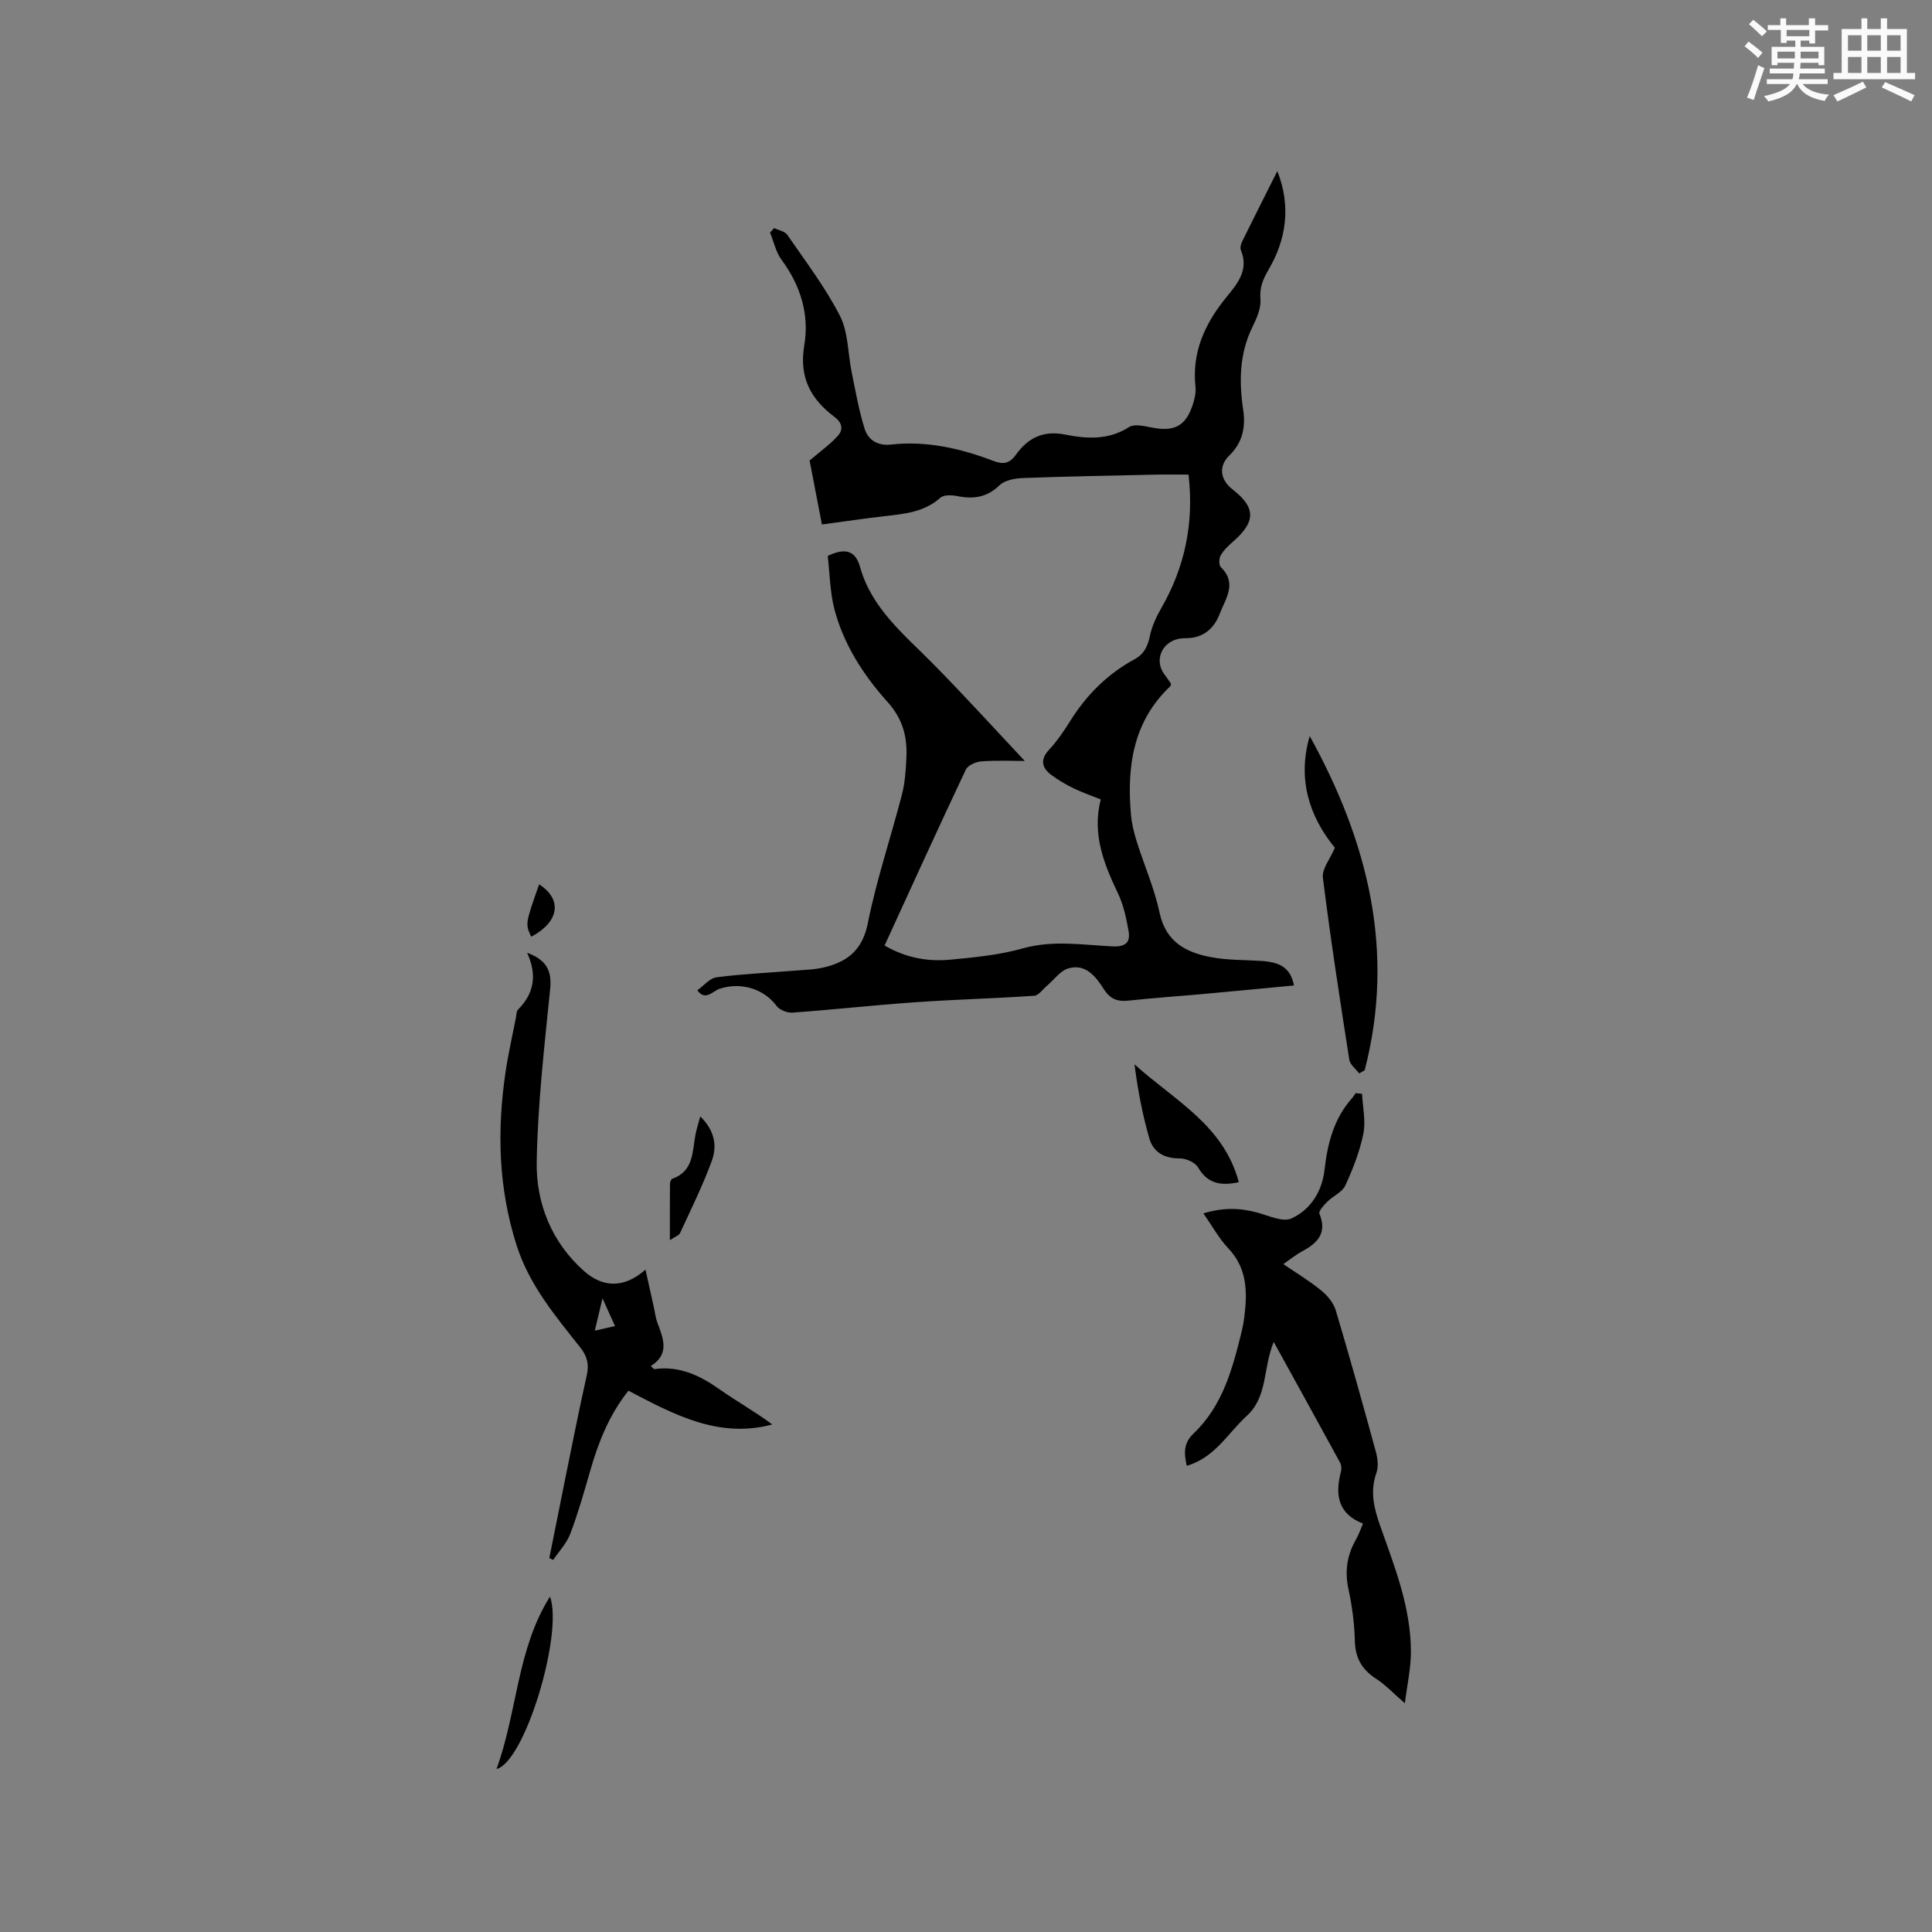 <svg enable-background="new 0 0 400 400" viewBox="0 0 400 400" xmlns="http://www.w3.org/2000/svg"><rect x="0" y="0" width="400" height="400" fill="#808080" stroke="none"/><g fill="#010000"><path d="m171.37 115.1c3.85-1.85 5.79-.92 6.7 2.3 2.42 8.63 9.15 13.98 15.08 20 6.55 6.64 12.82 13.55 19.02 20.15-2.36 0-5.67-.15-8.95.08-1.15.08-2.83.8-3.25 1.7-5.69 12.04-11.21 24.17-16.83 36.43 4.58 2.64 9.06 3.35 13.6 2.93 5.05-.47 10.18-.97 15.04-2.34 6.26-1.76 12.42-.7 18.6-.41 2.69.13 3.68-.88 3.28-3.17-.47-2.67-1.05-5.42-2.21-7.84-2.92-6.13-5.38-12.25-3.55-19.42-1.94-.78-3.82-1.42-5.59-2.28-1.6-.78-3.17-1.69-4.6-2.75-2.01-1.49-2.44-3.16-.5-5.27 1.64-1.78 3.05-3.82 4.33-5.88 3.37-5.41 7.72-9.78 13.33-12.82 1.94-1.05 2.74-2.63 3.18-4.76.42-2.02 1.32-4.01 2.36-5.81 4.93-8.55 6.82-17.68 5.66-27.68-2.35 0-4.64-.04-6.92.01-9.11.2-18.22.36-27.33.7-1.67.06-3.78.44-4.88 1.5-2.6 2.51-5.37 2.91-8.68 2.25-1.15-.23-2.84-.32-3.56.33-3.34 2.98-7.39 3.34-11.5 3.81-4.28.49-8.55 1.13-13.03 1.73-.91-4.72-1.76-9.16-2.55-13.25 2.12-1.81 4.18-3.27 5.83-5.09 1.15-1.27 1-2.68-.71-3.96-4.9-3.68-7.35-8.2-6.22-14.82 1.07-6.31-.75-12.34-4.69-17.65-1.19-1.6-1.62-3.77-2.4-5.67.28-.31.56-.62.85-.93.92.45 2.21.66 2.72 1.4 3.78 5.5 7.88 10.86 10.9 16.77 1.75 3.43 1.63 7.79 2.44 11.72.8 3.9 1.48 7.86 2.67 11.65.73 2.35 2.71 3.59 5.48 3.28 7.32-.81 14.32.77 21.1 3.36 2.08.79 3.37.66 4.78-1.3 2.43-3.38 5.56-5.04 10.14-4.13 4.41.88 8.98 1.2 13.23-1.54 1.13-.73 3.25-.19 4.85.11 4.65.89 7.01-.4 8.44-5.01.34-1.09.6-2.31.48-3.43-.78-7.26 2-13.21 6.47-18.65 2.28-2.78 4.61-5.61 2.93-9.66-.2-.49.01-1.28.27-1.81 2.33-4.73 4.71-9.44 7.28-14.56 2.91 7.38 1.76 14.21-1.7 20.2-1.34 2.31-1.99 3.85-1.8 6.41.14 1.86-.81 3.94-1.68 5.72-2.68 5.48-2.76 11.22-1.9 17.04.55 3.71-.11 6.84-2.9 9.56-2.26 2.21-1.83 5 .7 6.97 4.85 3.77 4.86 6.68.07 10.85-.95.83-1.91 1.75-2.52 2.82-.36.63-.4 2.02.03 2.43 3.46 3.34.95 6.55-.22 9.64-1.11 2.92-3.24 4.95-6.66 5.06-.64.02-1.29.01-1.9.15-3.54.77-5.02 4.53-2.91 7.34.5.67.97 1.36 1.36 1.91-.05.31-.03.45-.09.51-7.76 7.32-9.06 16.65-8.19 26.61.16 1.87.62 3.74 1.18 5.53 1.55 4.95 3.68 9.76 4.75 14.8 1.28 6.06 5.47 8.22 10.65 9.2 3.4.65 6.94.55 10.42.78 4.16.27 6.04 1.6 6.76 5.08-6.33.6-12.64 1.21-18.95 1.78-5.06.46-10.14.79-15.2 1.35-2.34.26-3.87-.24-5.24-2.39-1.63-2.56-3.76-5.36-7.38-4.26-1.66.51-2.92 2.35-4.37 3.57-.87.74-1.73 2.02-2.66 2.08-8.22.56-16.47.77-24.69 1.35-8.45.59-16.87 1.53-25.32 2.14-1.08.08-2.67-.52-3.29-1.35-2.67-3.6-7.4-5.04-11.83-3.58-1.4.46-2.94 2.62-4.61.31 1.33-.94 2.57-2.51 4-2.69 5.31-.7 10.69-.93 16.04-1.37 2.1-.17 4.24-.21 6.27-.7 4.81-1.16 7.89-3.61 8.99-9.12 1.8-9 4.77-17.76 7.07-26.66.63-2.44.8-5.03.92-7.56.21-4.33-.72-8.06-3.89-11.58-5.03-5.6-9.17-12.01-11.07-19.43-.88-3.58-.91-7.32-1.33-10.82z"/><path d="m282 226.47c.13 2.76.8 5.63.27 8.25-.75 3.69-2.16 7.29-3.74 10.73-.63 1.38-2.52 2.15-3.7 3.33-.72.72-1.87 1.96-1.66 2.49 1.66 4.04-.4 6.11-3.61 7.82-1.2.64-2.27 1.53-3.86 2.63 2.77 1.89 5.44 3.49 7.83 5.45 1.29 1.05 2.56 2.56 3.02 4.11 2.91 9.73 5.63 19.51 8.31 29.31.37 1.37.57 3.05.12 4.32-1.37 3.86-.53 7.32.78 11.02 2.99 8.46 6.36 16.9 6.35 26.07 0 3.5-.8 7-1.25 10.64-2.34-2.03-3.98-3.79-5.94-5.06-2.92-1.89-4.32-4.27-4.41-7.82-.09-3.58-.56-7.2-1.32-10.71-.81-3.74-.31-7.09 1.57-10.35.52-.9.85-1.9 1.44-3.25-5.26-2.05-5.82-6.06-4.56-10.81.15-.56.08-1.33-.2-1.84-4.39-8.06-8.84-16.09-13.73-24.97-2.26 5.54-1.21 11.34-5.6 15.33-3.91 3.56-6.53 8.6-12.4 10.32-.61-2.69-.69-4.7 1.45-6.74 5.95-5.66 8-13.28 9.88-20.93.25-1.03.45-2.07.58-3.12.64-5.15.65-10.07-3.32-14.24-1.87-1.97-3.21-4.45-5.15-7.23 3.94-1.21 7.51-1.18 11.2-.16 2.33.64 5.24 2.02 7.03 1.2 3.97-1.81 6.34-5.57 6.85-10.07.62-5.47 1.93-10.61 5.71-14.84.28-.31.49-.69.74-1.03.44.06.88.1 1.32.15z"/><path d="m133.64 262.86c.7 3.15 1.22 5.49 1.74 7.83.23 1.03.34 2.11.7 3.09 1.24 3.3 2.64 6.57-1.34 9.04.47.41.63.66.75.64 5.17-.72 9.41 1.31 13.51 4.2 3.53 2.49 7.33 4.6 10.89 7.26-11.11 2.98-20.4-2.08-29.78-6.99-4.01 5.04-6.23 10.7-7.93 16.64-1.25 4.37-2.51 8.75-4.11 12.99-.75 1.97-2.33 3.62-3.54 5.41-.27-.13-.53-.26-.8-.39 1.2-5.97 2.38-11.94 3.59-17.9 1.36-6.64 2.67-13.29 4.16-19.91.5-2.25.14-3.92-1.34-5.79-5.17-6.54-10.54-12.89-13.18-21.14-3.78-11.82-4.08-23.74-2.3-35.83.55-3.77 1.41-7.49 2.14-11.23.12-.62.11-1.42.5-1.81 3.33-3.34 3.91-7.2 1.83-11.71 3.95 1.45 5.16 3.66 4.78 7.46-1.2 11.92-2.58 23.86-2.79 35.82-.15 8.64 3.12 16.7 9.8 22.62 3.57 3.18 7.99 3.88 12.72-.3zm-10.49 12.64c1.66-.38 2.81-.64 4.18-.95-.8-1.79-1.5-3.32-2.59-5.75-.64 2.71-1.05 4.45-1.59 6.7z"/><path d="m271.16 152.39c12.02 21.76 17.79 44.51 11.38 69.2-.38.22-.76.43-1.14.65-.7-.94-1.88-1.81-2.04-2.83-1.96-12.54-3.9-25.09-5.47-37.68-.23-1.83 1.51-3.91 2.48-6.21-5.32-6.51-7.8-14.21-5.21-23.13z"/><path d="m256.48 244.76c-3.79.82-6.51.27-8.44-3.07-.6-1.04-2.5-1.86-3.8-1.85-3.22.01-5.48-1.3-6.31-4.22-1.4-4.94-2.38-10-3.04-15.26 8.08 7.36 18.45 12.51 21.59 24.4z"/><path d="m102.8 366.26c4.35-11.99 4.21-24.81 11.07-35.71 2.78 7.58-5.16 34.2-11.07 35.71z"/><path d="m144.98 231.14c2.99 2.9 3.52 6.11 2.41 9.15-1.87 5.13-4.31 10.05-6.6 15.02-.23.49-1.01.72-2.1 1.45 0-4.34-.01-7.99.02-11.64 0-.37.21-.97.47-1.06 4.46-1.58 4.15-5.61 4.81-9.16.22-1.11.58-2.18.99-3.76z"/><path d="m111.62 183.09c4.91 3.18 4.12 7.79-1.63 10.85-1.25-2.65-1.25-2.65 1.63-10.85z"/></g><path d="m361.2 9.6.8-1c.9.7 1.9 1.4 2.9 2.3l-.9 1.1c-1-1-2-1.8-2.8-2.4zm.5 10.6c.9-2.1 1.6-4.3 2.3-6.7.4.2.8.4 1.3.6-.7 2.1-1.5 4.3-2.2 6.6zm.4-15.2.9-.9c1 .8 2 1.6 2.8 2.4l-1 1c-.9-.9-1.8-1.7-2.7-2.5zm12.5-1.2h1.2v1.4h2.7v1.1h-2.7v2.7h-1.2v-.6h-1.8v1.3h4.9v3.8h-1.2v-.5h-3.7c0 .4-.1.9-.1 1.2h5.1v1h-5.2c0 .5-.1.9-.2 1.2h6v1h-5.2c1.1 1.3 2.9 2 5.5 2.2-.4.4-.7.8-.9 1.3-2.9-.5-4.8-1.6-5.7-3.5h-.1c-.8 1.7-2.7 2.9-5.9 3.6-.2-.4-.6-.8-.9-1.1 2.8-.6 4.6-1.4 5.4-2.5h-4.8v-1h5.3c.1-.3.2-.7.2-1.2h-4.9v-1h5c0-.4 0-.8.1-1.2h-3.5v.5h-1.2v-3.8h4.9v-1.3h-1.8v.5h-1.2v-2.7h-2.7v-1h2.6v-1.4h1.2v1.4h4.7v-1.4zm-6.6 8.3h3.6c0-.4 0-.9 0-1.4h-3.6zm1.9-4.6h4.7v-1.3h-4.7zm6.6 3.2h-3.7v1.4h3.7z" fill="#fafafb"/><path d="m385.3 3.8h1.3v2.2h2.8v-2.2h1.3v2.2h4.1v9.1h1.7v1.3h-16.9v-1.3h1.7v-9.1h4.1v-2.2zm.4 13.1.7 1.2c-1.8.9-3.8 1.9-6 2.9-.2-.4-.5-.8-.8-1.3 2.3-1 4.3-1.9 6.1-2.8zm-3.1-6.4h2.8v-3.2h-2.8zm0 4.6h2.8v-3.3h-2.8zm4-4.6h2.8v-3.2h-2.8zm0 4.6h2.8v-3.3h-2.8zm3.7 1.9c2.1.9 4.1 1.8 6.1 2.7l-.7 1.3c-2.2-1.1-4.2-2-6.1-2.9zm3.2-9.7h-2.8v3.2h2.8zm-2.8 7.8h2.8v-3.3h-2.8z" fill="#fafafb"/></svg>